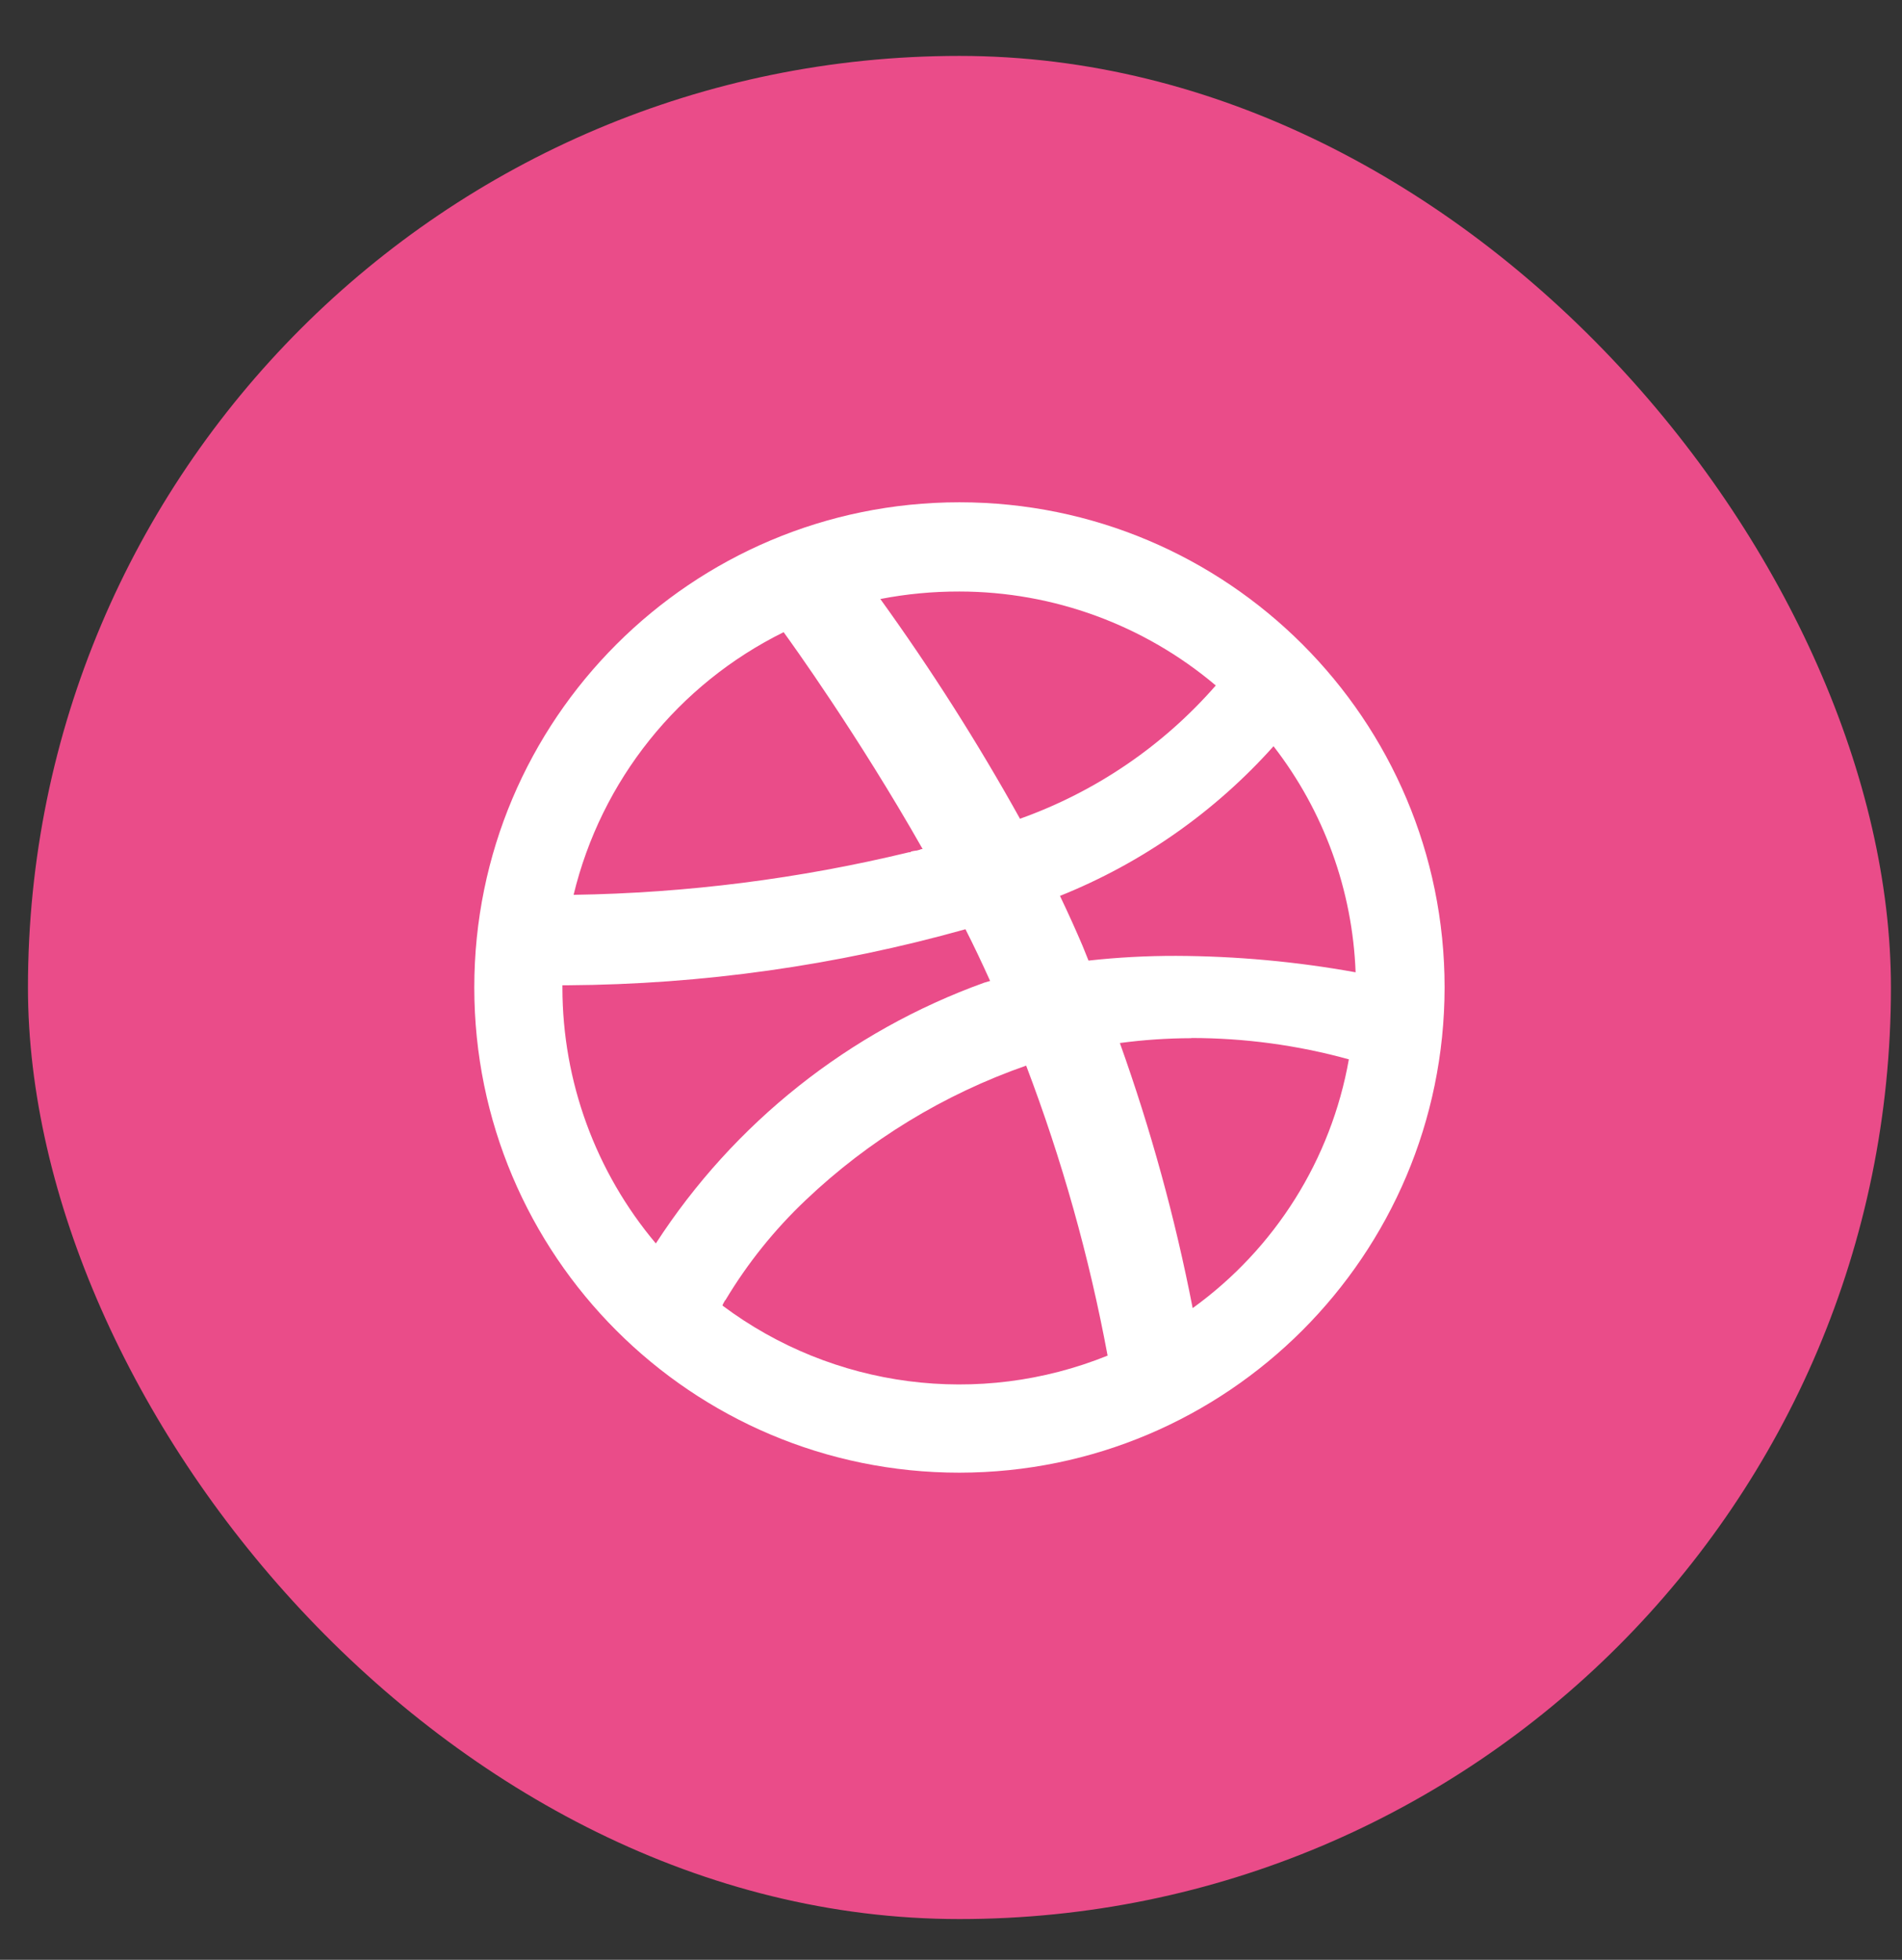 <svg width="33" height="34" viewBox="0 0 33 34" fill="none" xmlns="http://www.w3.org/2000/svg">
<rect x="0" y="0" width="33" height="34" fill="#333333" stroke="none"/>
<rect x="0.485" y="0.97" width="32.323" height="32.323" rx="16.162" fill="#EA4C89"/>
<path d="M16.646 25.549C11.998 25.549 8.229 21.78 8.229 17.131C8.229 12.482 11.998 8.714 16.646 8.714C21.295 8.714 25.064 12.482 25.064 17.131C25.059 21.778 21.293 25.544 16.646 25.549ZM12.539 22.64L12.534 22.649C14.456 24.089 16.991 24.418 19.217 23.518C18.898 21.802 18.425 20.119 17.804 18.487C16.377 18.985 15.073 19.78 13.977 20.822C13.438 21.333 12.97 21.915 12.588 22.553L12.582 22.562V22.554L12.567 22.583L12.557 22.6L12.551 22.611L12.537 22.641L12.539 22.64ZM20.669 18.011C20.255 18.012 19.841 18.04 19.43 18.095C19.966 19.594 20.389 21.131 20.693 22.694C22.123 21.662 23.096 20.114 23.403 18.378C22.513 18.132 21.593 18.008 20.669 18.008V18.011ZM9.758 17.093V17.14C9.76 18.762 10.334 20.331 11.379 21.572C12.733 19.48 14.735 17.891 17.079 17.047L17.179 17.018C17.03 16.689 16.891 16.396 16.751 16.121C14.505 16.751 12.185 17.078 9.853 17.093H9.758ZM20.406 16.583C21.45 16.587 22.492 16.682 23.52 16.868C23.467 15.444 22.969 14.072 22.096 12.946C21.078 14.085 19.81 14.973 18.392 15.542L18.417 15.532L18.391 15.543C18.541 15.857 18.673 16.151 18.784 16.412C18.81 16.475 18.832 16.529 18.852 16.581L18.886 16.665C19.391 16.609 19.898 16.582 20.406 16.583ZM13.597 10.967C11.766 11.871 10.431 13.54 9.952 15.524C11.914 15.494 13.866 15.246 15.773 14.785H15.784H15.796L15.805 14.774L15.85 14.763H15.855L15.889 14.757H15.896H15.902L15.92 14.752L15.954 14.743L15.973 14.735L15.992 14.73H16H16.008C14.886 12.754 13.725 11.144 13.596 10.967H13.597ZM16.646 10.262C16.186 10.261 15.726 10.304 15.274 10.392C16.155 11.614 16.965 12.887 17.697 14.204C19.009 13.736 20.178 12.941 21.094 11.892C19.851 10.841 18.275 10.263 16.646 10.262Z" fill="white"/>
</svg>
